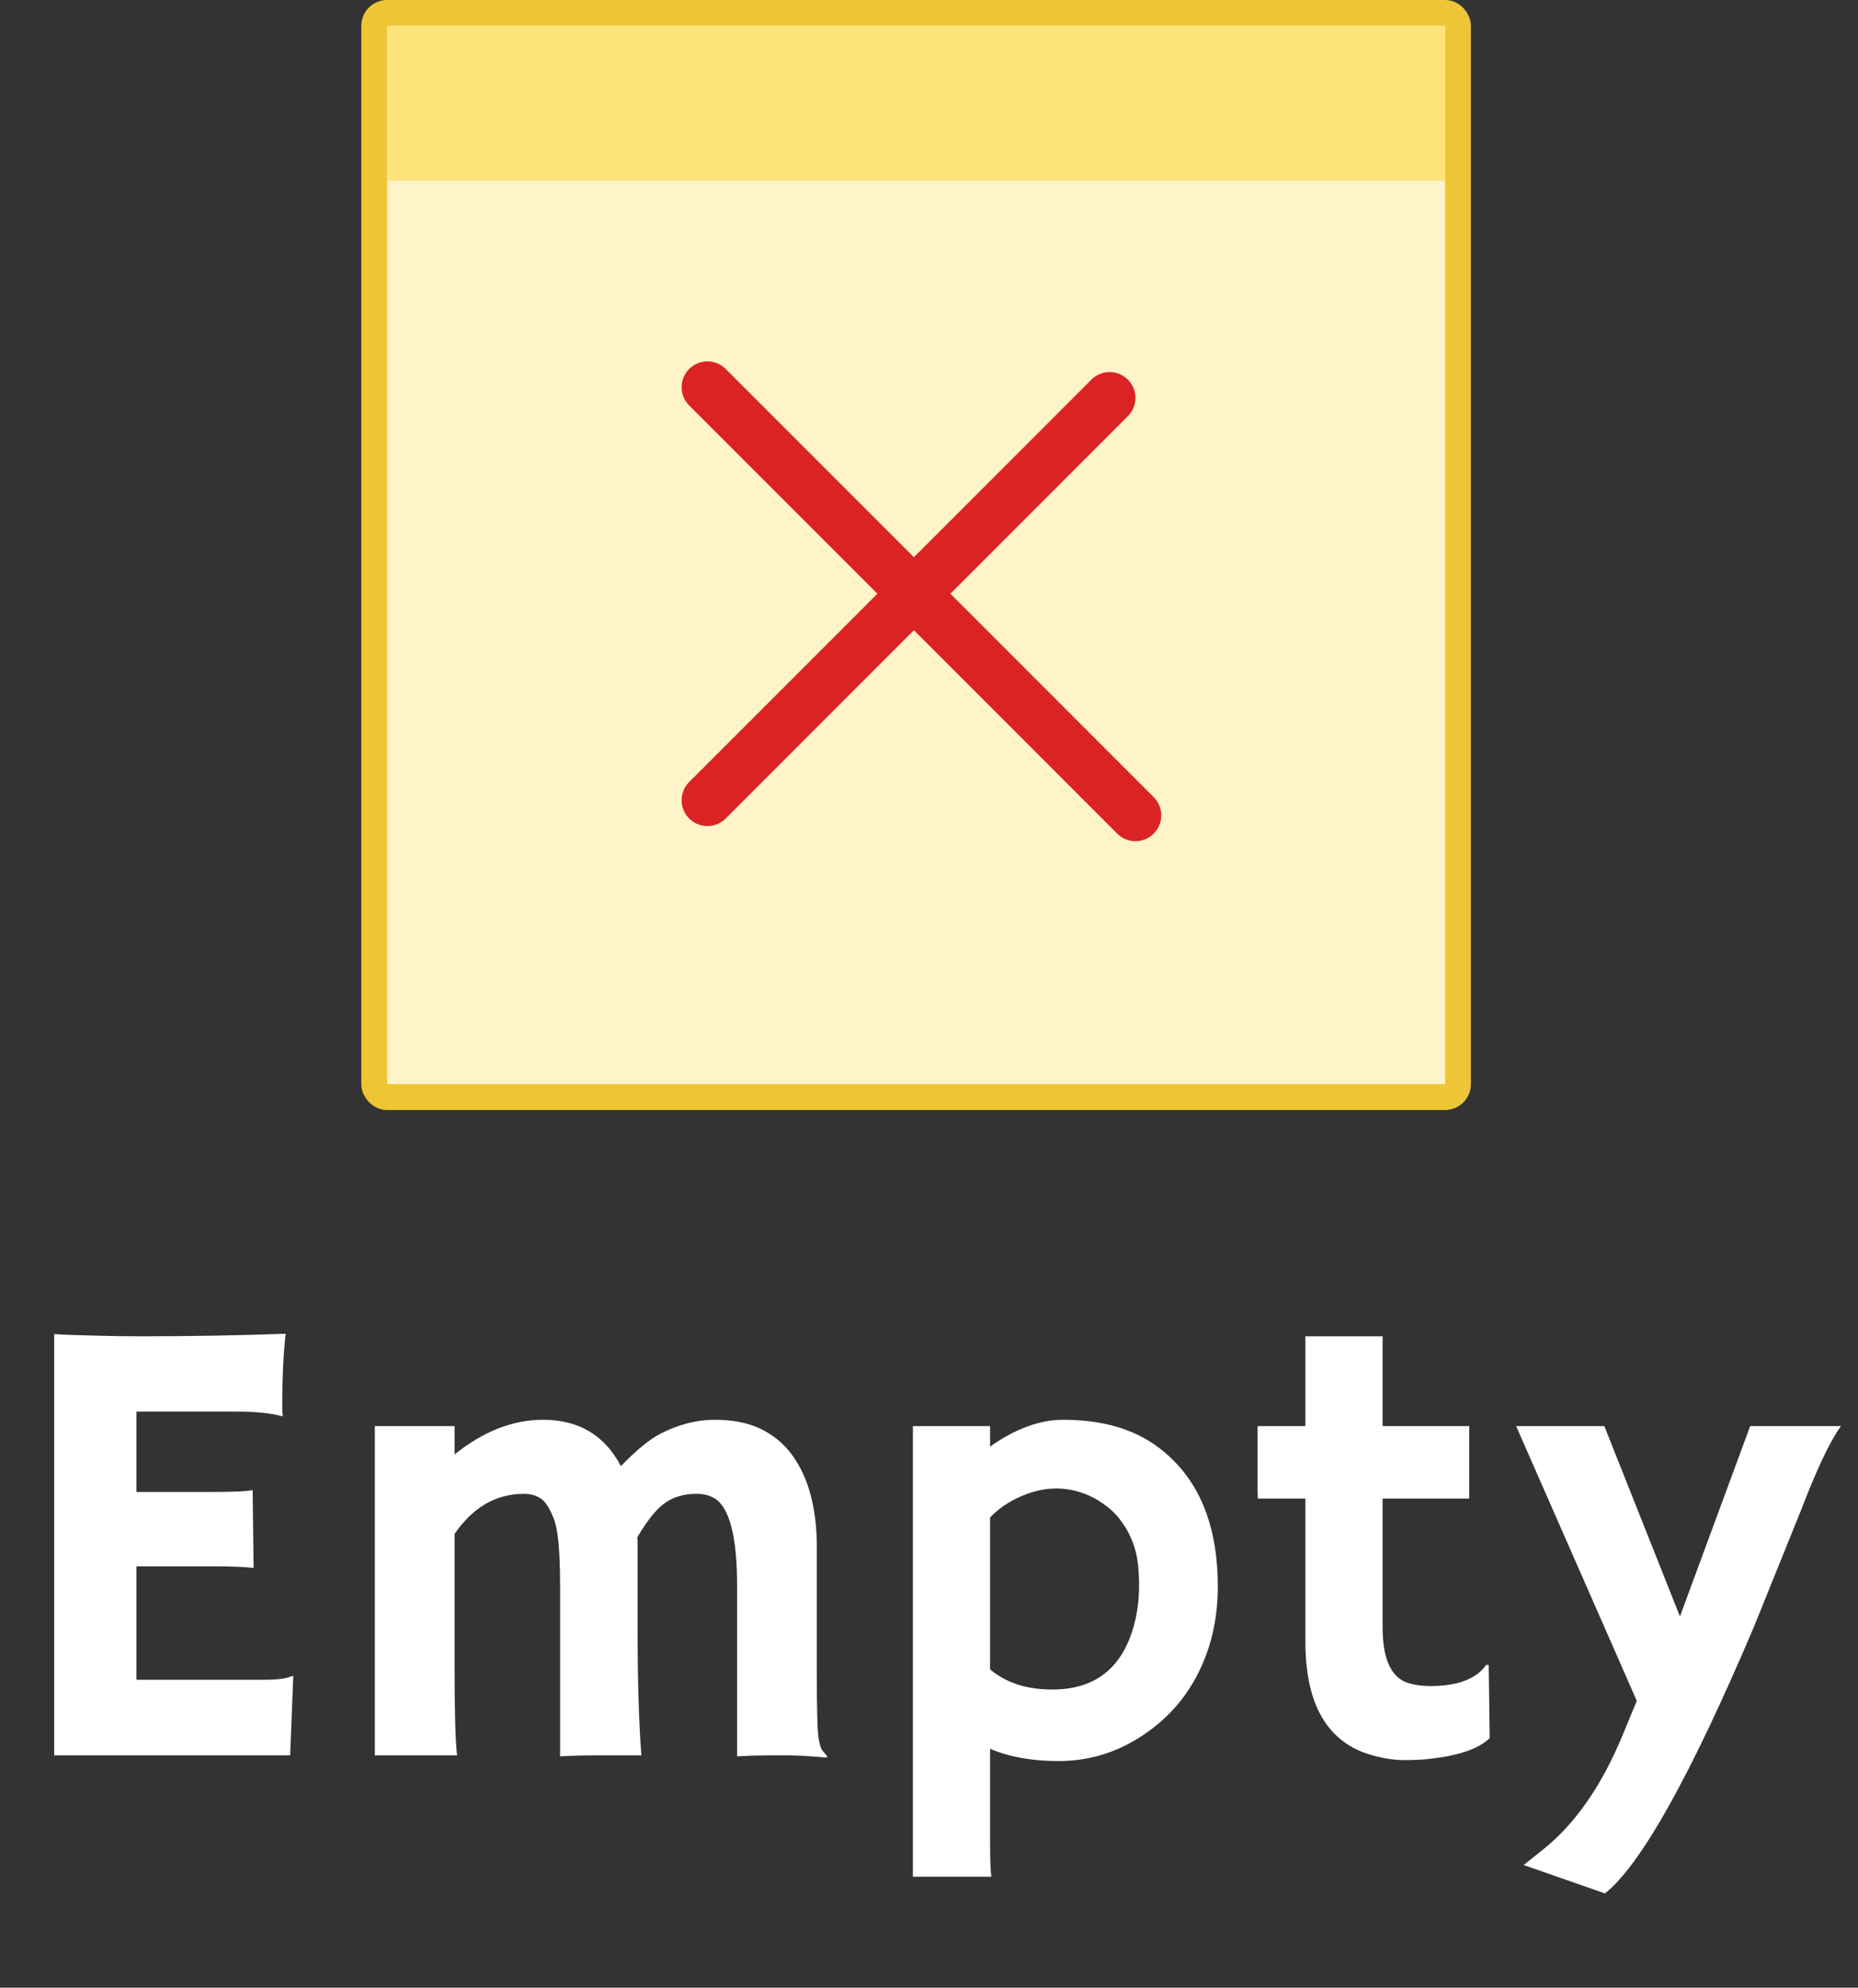 <svg width="72" height="77" viewBox="0 0 72 77" fill="none" xmlns="http://www.w3.org/2000/svg">
<rect x="0" y="0" width="72" height="77" fill="#333333" stroke="none"/>
<rect x="14.5" y="0.5" width="42" height="42" rx="0.5" fill="#FFF3C9" stroke="#EEC535"/>
<rect x="15" y="1" width="41" height="6" fill="#FFE37B"/>
<path d="M10.266 65.07C10.771 65.07 11.121 65.022 11.316 64.924L11.365 64.936L11.243 68H2.1V51.679C2.319 51.696 2.563 51.708 2.832 51.716L3.687 51.74C4.256 51.757 4.875 51.765 5.542 51.765C7.406 51.765 9.249 51.732 11.072 51.667C10.982 52.383 10.938 53.339 10.938 54.536C10.938 54.666 10.946 54.764 10.962 54.829L10.938 54.865C10.514 54.743 9.912 54.682 9.131 54.682H5.286V57.795H8.179C9.074 57.795 9.611 57.77 9.79 57.722L9.827 60.737C9.436 60.696 8.931 60.676 8.313 60.676H5.286V65.07H10.266ZM17.615 64.472C17.615 66.303 17.647 67.479 17.712 68H14.526V55.244H17.615V56.342C18.73 55.447 19.873 54.999 21.045 54.999C22.428 54.999 23.433 55.598 24.06 56.794C24.687 56.151 25.207 55.728 25.623 55.524C26.314 55.175 27.006 54.999 27.698 54.999C28.398 54.999 28.992 55.117 29.48 55.353C29.968 55.59 30.371 55.923 30.689 56.355C31.331 57.225 31.653 58.422 31.653 59.943V64.802C31.653 66.177 31.673 67.003 31.714 67.28C31.755 67.556 31.808 67.736 31.873 67.817C31.946 67.898 32.007 67.972 32.056 68.037L32.031 68.085C31.38 68.028 30.9 68 30.591 68H29.675C29.374 68 29.004 68.012 28.564 68.037V61.433C28.564 59.528 28.271 58.397 27.686 58.039C27.49 57.925 27.258 57.868 26.99 57.868C26.729 57.868 26.497 57.901 26.294 57.966C26.09 58.023 25.899 58.12 25.72 58.259C25.419 58.478 25.077 58.91 24.695 59.553C24.703 59.618 24.707 59.683 24.707 59.748C24.707 59.813 24.707 60.887 24.707 62.971C24.707 65.054 24.756 66.731 24.854 68C24.162 68 23.572 68 23.084 68C22.603 68 22.144 68.012 21.704 68.037V61.42C21.704 60.094 21.623 59.231 21.46 58.833C21.305 58.434 21.139 58.173 20.959 58.051C20.78 57.929 20.561 57.868 20.3 57.868C19.226 57.868 18.331 58.385 17.615 59.419V64.472ZM38.367 67.744V71.332C38.367 72.032 38.383 72.488 38.416 72.7H35.376V55.244H38.367V56.037C39.351 55.345 40.295 54.999 41.199 54.999C42.102 54.999 42.904 55.126 43.603 55.378C44.303 55.63 44.918 56.021 45.447 56.55C46.611 57.697 47.192 59.333 47.192 61.457C47.192 62.865 46.863 64.122 46.204 65.229C45.642 66.165 44.865 66.914 43.872 67.475C42.993 67.972 42.041 68.22 41.016 68.22C39.99 68.22 39.107 68.061 38.367 67.744ZM38.367 64.668C38.985 65.188 39.787 65.449 40.772 65.449C42.383 65.449 43.425 64.671 43.897 63.117C44.059 62.588 44.141 62.023 44.141 61.42C44.141 60.81 44.084 60.326 43.97 59.968C43.856 59.602 43.705 59.288 43.518 59.028C43.339 58.759 43.136 58.54 42.908 58.369C42.68 58.19 42.448 58.047 42.212 57.941C41.797 57.754 41.37 57.661 40.93 57.661C40.491 57.661 40.035 57.762 39.563 57.966C39.091 58.169 38.692 58.442 38.367 58.784V64.668ZM55.432 65.314C56.482 65.314 57.202 65.042 57.593 64.497H57.69L57.727 67.329C57.328 67.727 56.588 67.992 55.505 68.122C55.212 68.163 54.846 68.183 54.407 68.183C53.975 68.183 53.503 68.102 52.991 67.939C52.486 67.776 52.055 67.512 51.697 67.145C50.956 66.389 50.586 65.205 50.586 63.593V58.051H48.743C48.734 57.815 48.73 57.575 48.73 57.331V55.451C48.73 55.313 48.734 55.244 48.743 55.244H50.586V51.765H53.577V55.244H56.934V58.051H53.577V63.032C53.577 64.309 53.931 65.038 54.639 65.217C54.867 65.282 55.131 65.314 55.432 65.314ZM59.045 72.248L59.851 71.601C61.064 70.616 62.069 69.164 62.866 67.243L63.428 65.888L58.752 55.244H62.17L65.1 62.617L67.822 55.244H71.338C70.915 55.83 70.398 56.92 69.788 58.515L67.957 63.044C65.507 68.806 63.586 72.24 62.195 73.347L59.045 72.248Z" fill="white"/>
<line x1="27.414" y1="15" x2="44" y2="31.586" stroke="#DC2323" stroke-width="2" stroke-linecap="round"/>
<line x1="43" y1="15.414" x2="27.414" y2="31" stroke="#DC2323" stroke-width="2" stroke-linecap="round"/>
</svg>

